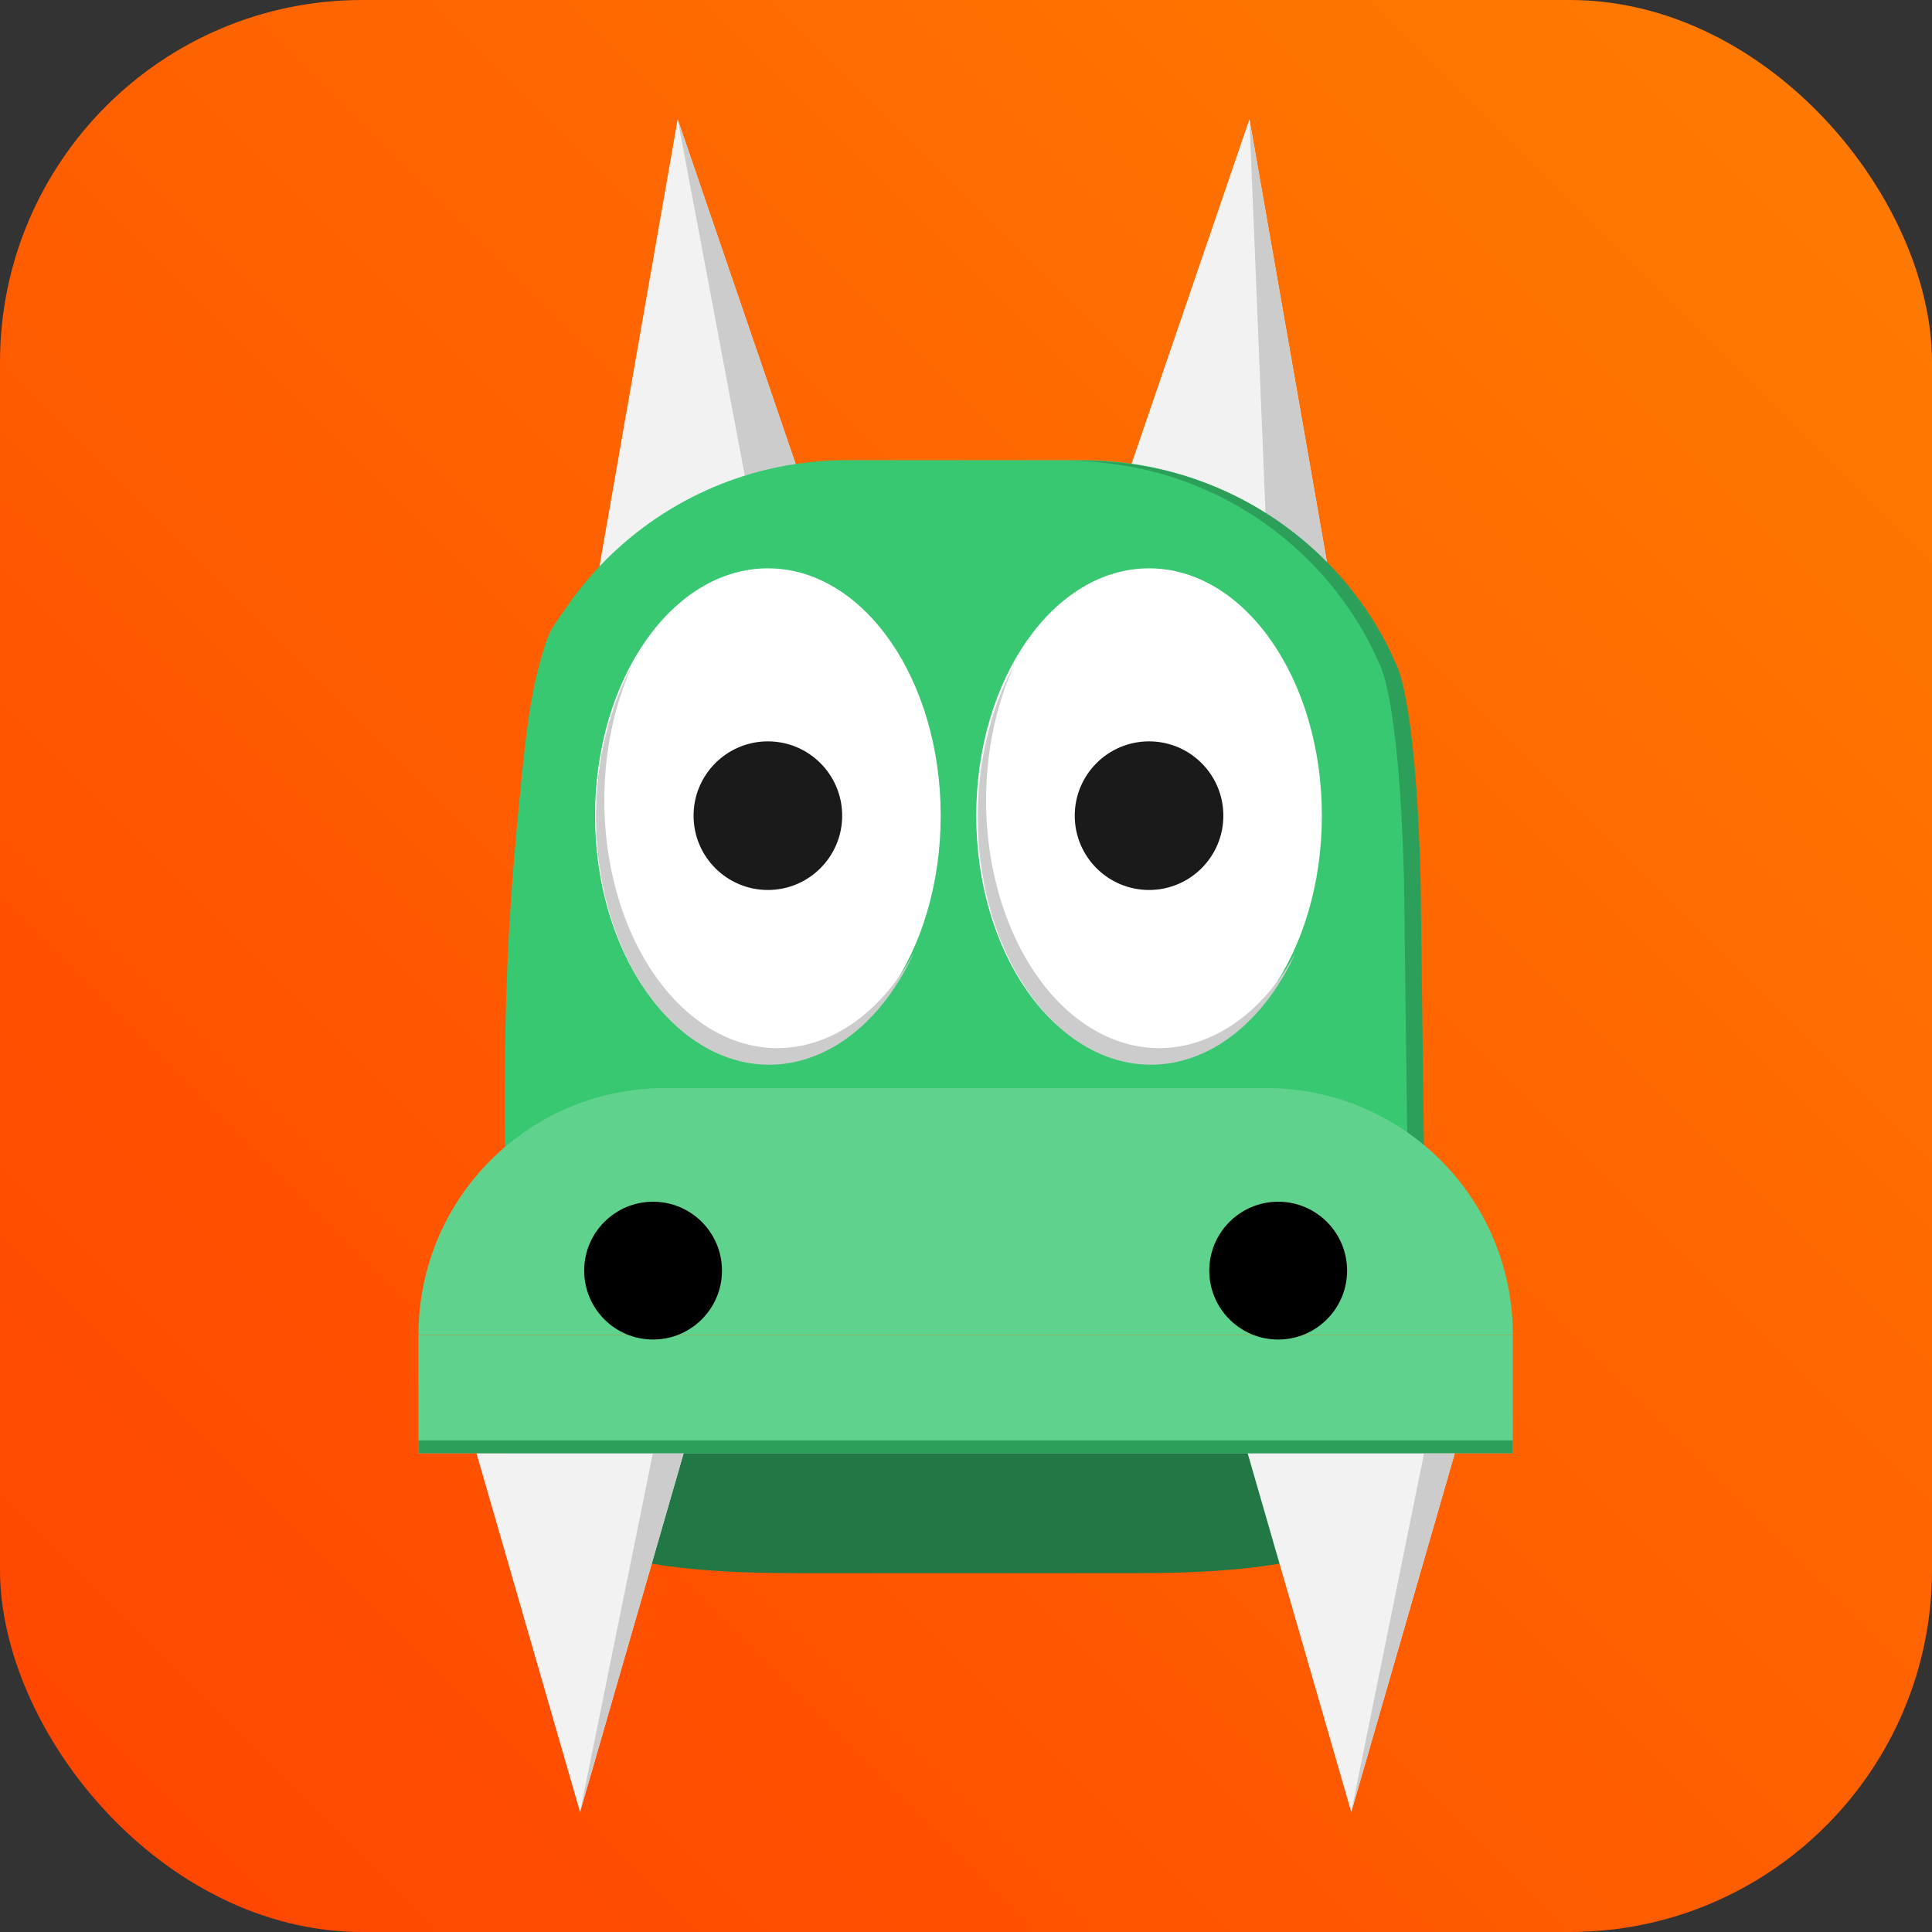 <?xml version="1.0" encoding="UTF-8" standalone="no"?>
<svg
   xmlns:dc="http://purl.org/dc/elements/1.1/"
   xmlns:cc="http://creativecommons.org/ns#"
   xmlns:rdf="http://www.w3.org/1999/02/22-rdf-syntax-ns#"
   xmlns:svg="http://www.w3.org/2000/svg"
   xmlns="http://www.w3.org/2000/svg"
   xmlns:xlink="http://www.w3.org/1999/xlink"
   xmlns:sodipodi="http://sodipodi.sourceforge.net/DTD/sodipodi-0.dtd"
   xmlns:inkscape="http://www.inkscape.org/namespaces/inkscape"
   width="512"
   height="512"
   viewBox="0 0 135.467 135.467"
   version="1.1"
   id="svg8"
   sodipodi:docname="qricon2.svg"
   inkscape:version="1.0.1 (3bc2e813f5, 2020-09-07, custom)"
   inkscape:export-filename="/home/user/icon_new.png"
   inkscape:export-xdpi="96.000008"
   inkscape:export-ydpi="96.000008">
  <rect x="0" y="0" width="135.467" height="135.467" fill="#333333" stroke="none"/>
  <defs
     id="defs2">
    <linearGradient
       inkscape:collect="always"
       id="linearGradient1031">
      <stop
         style="stop-color:#ff7d00;stop-opacity:1"
         offset="0"
         id="stop1027" />
      <stop
         style="stop-color:#ff4300;stop-opacity:1"
         offset="1"
         id="stop1029" />
    </linearGradient>
    <linearGradient
       inkscape:collect="always"
       xlink:href="#linearGradient1031"
       id="linearGradient1033"
       x1="135.467"
       y1="0"
       x2="0"
       y2="135.467"
       gradientUnits="userSpaceOnUse" />
  </defs>
  <sodipodi:namedview
     id="base"
     pagecolor="#ffffff"
     bordercolor="#666666"
     borderopacity="1.0"
     inkscape:pageopacity="0.0"
     inkscape:pageshadow="2"
     inkscape:zoom="0.3"
     inkscape:cx="256"
     inkscape:cy="256"
     inkscape:document-units="px"
     inkscape:current-layer="layer1"
     inkscape:document-rotation="0"
     showgrid="false"
     units="px"
     inkscape:window-width="1920"
     inkscape:window-height="1011"
     inkscape:window-x="0"
     inkscape:window-y="0"
     inkscape:window-maximized="1" />
  <g
     inkscape:label="Layer 1"
     inkscape:groupmode="layer"
     id="layer1">
    <rect
       style="fill:url(#linearGradient1033);fill-opacity:1;stroke:none;stroke-width:2.646"
       id="rect978"
       width="135.467"
       height="135.467"
       x="0"
       y="0"
       ry="25.4" />
    <g
       id="g1025"
       transform="matrix(1.098,0,0,1.098,-1.791,-0.519)">
      <path
         style="fill:#f2f2f2;stroke:none;stroke-width:0.374"
         inkscape:label="Triangle"
         d="M 39.88,36.823 53.109,32.061 44.907,8.089 Z"
         id="path955"
         sodipodi:nodetypes="cccc" />
      <path
         style="fill:#f2f2f2;stroke:none;stroke-width:0.374"
         inkscape:label="Triangle"
         d="M 86.447,36.823 73.217,32.061 81.42,8.089 Z"
         id="path957"
         sodipodi:nodetypes="cccc" />
      <path
         style="fill:#cccccc;stroke:none;stroke-width:0.265px;stroke-linecap:butt;stroke-linejoin:miter;stroke-opacity:1"
         d="m 44.907,8.089 8.202,23.972 -3.453,1.249 z"
         id="path972" />
      <path
         style="fill:#cccccc;stroke:none;stroke-width:0.265px;stroke-linecap:butt;stroke-linejoin:miter;stroke-opacity:1"
         d="M 81.42,8.089 86.447,36.823 82.535,35.413 Z"
         id="path976" />
      <path
         id="rect10"
         style="fill:#217844;fill-opacity:1;stroke-width:2.45"
         d="m 33.981,92.997 c 0,7.329 11.192,7.937 18.521,7.937 H 74.09 c 7.329,0 18.521,-0.609 18.521,-7.937 z"
         sodipodi:nodetypes="csscc" />
      <path
         id="path865"
         style="fill:#37c871;fill-opacity:1;stroke-width:2.45"
         d="m 55.722,29.858 c -0.753,0 -1.496,0.038 -2.229,0.112 -0.733,0.074 -1.455,0.184 -2.164,0.328 -0.709,0.144 -1.405,0.323 -2.087,0.534 -0.682,0.211 -1.349,0.455 -1.999,0.729 -0.651,0.274 -1.285,0.579 -1.901,0.913 -0.616,0.334 -1.215,0.697 -1.793,1.087 -0.578,0.39 -1.136,0.807 -1.673,1.25 -0.536,0.442 -1.051,0.91 -1.543,1.401 -0.491,0.491 -0.959,1.006 -1.401,1.543 -0.442,0.536 -0.86,1.095 -1.25,1.673 -0.39,0.578 -0.853,1.132 -1.087,1.792 -1.017,2.867 -1.323,5.691 -1.644,8.829 -0.991,9.695 -1.282,16.429 -0.972,29.72 h 58.512 c 0,0 -0.277,-22.805 -0.29,-23.289 C 91.889,44.608 90.607,42.741 90.607,42.741 90.378,42.225 90.143,41.712 89.876,41.219 89.542,40.603 89.18,40.005 88.79,39.427 88.4,38.849 87.982,38.291 87.54,37.754 87.098,37.218 86.63,36.703 86.139,36.212 85.647,35.721 85.133,35.253 84.596,34.81 84.06,34.368 83.501,33.951 82.923,33.561 82.345,33.171 81.747,32.808 81.131,32.474 80.515,32.14 79.88,31.835 79.229,31.561 78.579,31.287 77.912,31.043 77.23,30.832 76.548,30.621 75.852,30.442 75.143,30.298 74.434,30.154 73.713,30.044 72.98,29.97 72.248,29.896 71.504,29.858 70.751,29.858 Z"
         sodipodi:nodetypes="sssssssssssssccscsssssssssssss" />
      <ellipse
         style="fill:#ffffff;fill-opacity:1;stroke-width:2.646"
         id="path872"
         cx="50.667"
         cy="52.561"
         rx="11.036"
         ry="15.795" />
      <ellipse
         style="fill:#ffffff;fill-opacity:1;stroke-width:2.646"
         id="ellipse874"
         cx="75.009"
         cy="52.561"
         rx="11.036"
         ry="15.795" />
      <circle
         style="fill:#1a1a1a;fill-opacity:1;stroke-width:2.646"
         id="path876"
         cx="50.667"
         cy="52.561"
         r="4.745" />
      <circle
         style="fill:#1a1a1a;fill-opacity:1;stroke-width:2.646"
         id="circle878"
         cx="75.009"
         cy="52.561"
         r="4.745" />
      <path
         id="path967"
         style="fill:#2ca05a;fill-opacity:1;stroke-width:9.259"
         d="m 263.404,112.848 c 2.845,0 5.657,0.144 8.426,0.424 2.769,0.28 5.496,0.695 8.176,1.24 2.679,0.546 5.311,1.22 7.887,2.018 2.576,0.798 5.097,1.719 7.557,2.756 2.459,1.037 4.858,2.189 7.188,3.451 2.329,1.262 4.588,2.634 6.773,4.107 2.185,1.474 4.295,3.051 6.322,4.723 2.028,1.672 3.973,3.44 5.83,5.297 1.857,1.857 3.625,3.802 5.297,5.83 1.672,2.028 3.249,4.137 4.723,6.322 1.474,2.185 2.845,4.444 4.107,6.773 1.01,1.863 1.895,3.802 2.762,5.75 0,0 4.845,7.058 6.033,51.924 0.048,1.829 1.094,88.023 1.094,88.023 h 4 c 0,0 -1.045,-86.194 -1.094,-88.023 -1.188,-44.866 -6.033,-51.924 -6.033,-51.924 -0.866,-1.948 -1.752,-3.887 -2.762,-5.75 -1.262,-2.329 -2.634,-4.588 -4.107,-6.773 -1.474,-2.185 -3.051,-4.295 -4.723,-6.322 -1.672,-2.028 -3.44,-3.973 -5.297,-5.83 -1.857,-1.857 -3.802,-3.625 -5.83,-5.297 -2.028,-1.672 -4.137,-3.249 -6.322,-4.723 -2.185,-1.474 -4.444,-2.845 -6.773,-4.107 -2.329,-1.262 -4.728,-2.414 -7.188,-3.451 -2.459,-1.037 -4.98,-1.958 -7.557,-2.756 -2.576,-0.798 -5.207,-1.472 -7.887,-2.018 -2.679,-0.546 -5.407,-0.961 -8.176,-1.24 -2.769,-0.28 -5.581,-0.424 -8.426,-0.424 z"
         transform="scale(0.265)" />
      <g
         id="g916"
         style="fill:#5fd38d"
         transform="matrix(1.192,0,0,1.192,-12.151,-21.975)">
        <path
           id="path906"
           style="fill:#5fd38d;fill-opacity:1;stroke-width:2.45"
           d="m 33.981,90.352 h 58.63 c 0,-7.329 -5.9,-13.229 -13.229,-13.229 h -32.172 c -7.329,0 -13.229,5.9 -13.229,13.229 z" />
        <rect
           style="fill:#5fd38d;fill-opacity:1;stroke-width:1.672"
           id="rect912"
           width="58.63"
           height="6.336"
           x="33.981"
           y="90.352"
           ry="0" />
      </g>
      <path
         style="fill:#f2f2f2;stroke:none;stroke-width:0.374"
         inkscape:label="Triangle"
         d="M 32.057,93.274 H 45.287 L 38.672,116.188 Z"
         id="path948" />
      <path
         style="fill:#f2f2f2;stroke:none;stroke-width:0.374"
         inkscape:label="Triangle"
         d="M 81.305,93.274 H 94.534 L 87.92,116.188 Z"
         id="path953" />
      <circle
         style="fill:#000000;fill-opacity:1;stroke:none;stroke-width:2.976"
         id="path959"
         cx="43.336"
         cy="81.614"
         r="4.4" />
      <circle
         style="fill:#000000;fill-opacity:1;stroke:none;stroke-width:2.976"
         id="circle961"
         cx="83.255"
         cy="81.614"
         r="4.4" />
      <path
         style="fill:#cccccc;stroke:none;stroke-width:0.265px;stroke-linecap:butt;stroke-linejoin:miter;stroke-opacity:1"
         d="M 38.672,116.188 45.287,93.274 H 43.325 Z"
         id="path963" />
      <path
         style="fill:#cccccc;stroke:none;stroke-width:0.265px;stroke-linecap:butt;stroke-linejoin:miter;stroke-opacity:1"
         d="M 87.92,116.188 94.534,93.274 H 92.573 Z"
         id="path965" />
      <rect
         style="fill:#2ca05a;fill-opacity:1;stroke-width:0.657"
         id="rect982"
         width="69.885"
         height="0.82"
         x="28.353"
         y="92.454"
         ry="0" />
      <path
         id="ellipse988"
         style="fill:#cccccc;fill-opacity:1;stroke-width:10"
         d="m 158.602,161.955 a 41.711,59.698 0 0 0 -8.816,36.701 41.711,59.698 0 0 0 41.711,59.699 41.711,59.698 0 0 0 34.896,-26.996 41.711,59.698 0 0 1 -32.896,22.996 41.711,59.698 0 0 1 -41.711,-59.699 41.711,59.698 0 0 1 6.816,-32.701 z"
         transform="scale(0.265)" />
      <path
         id="ellipse990"
         style="fill:#cccccc;fill-opacity:1;stroke-width:10"
         d="m 250.602,161.955 a 41.711,59.698 0 0 0 -8.816,36.701 41.711,59.698 0 0 0 41.711,59.699 41.711,59.698 0 0 0 34.896,-26.996 41.711,59.698 0 0 1 -32.896,22.996 41.711,59.698 0 0 1 -41.711,-59.699 41.711,59.698 0 0 1 6.816,-32.701 z"
         transform="scale(0.265)" />
    </g>
  </g>
</svg>
